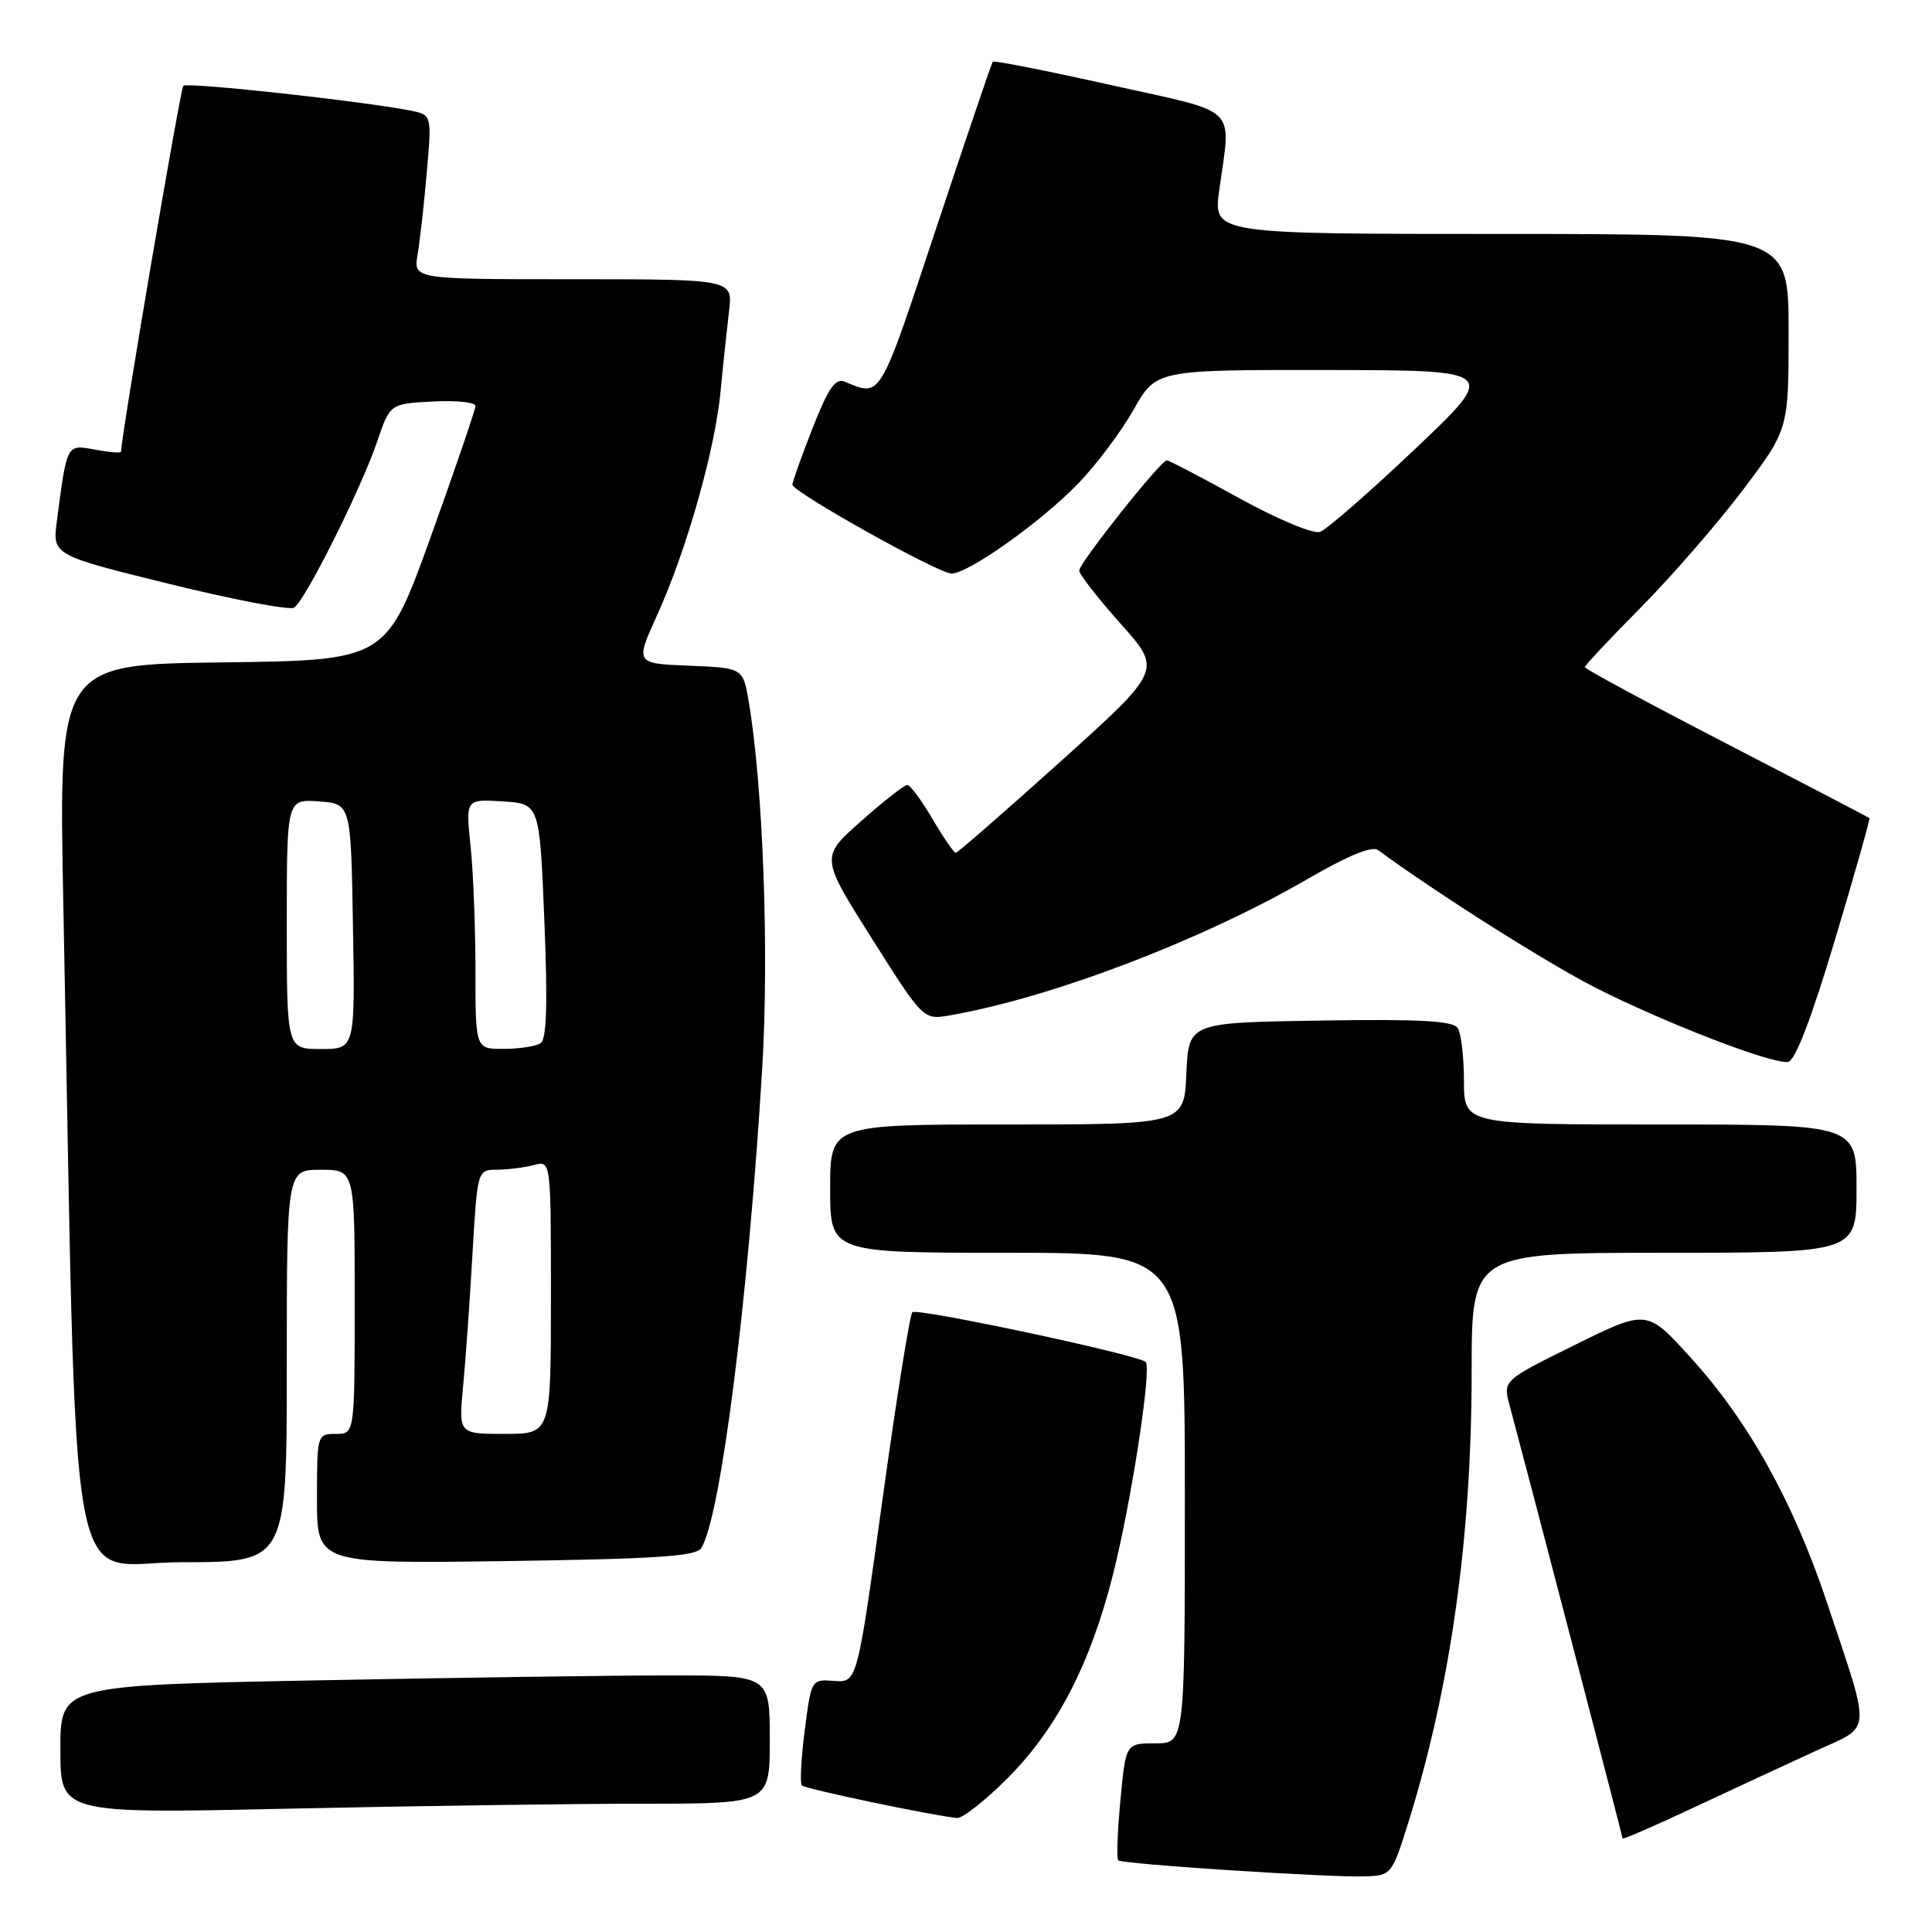 <?xml version="1.0" encoding="UTF-8" standalone="no"?>
<!DOCTYPE svg PUBLIC "-//W3C//DTD SVG 1.1//EN" "http://www.w3.org/Graphics/SVG/1.1/DTD/svg11.dtd" >
<svg xmlns="http://www.w3.org/2000/svg" xmlns:xlink="http://www.w3.org/1999/xlink" version="1.1" viewBox="0 0 256 256">
 <g >
 <path fill="currentColor"
d=" M 186.61 241.50 C 192.22 223.49 195.00 203.68 195.00 181.78 C 195.00 166.00 195.00 166.00 220.50 166.00 C 246.00 166.00 246.00 166.00 246.00 157.50 C 246.00 149.00 246.00 149.00 220.00 149.00 C 194.00 149.00 194.00 149.00 193.98 143.25 C 193.98 140.09 193.61 136.93 193.16 136.23 C 192.54 135.26 188.20 135.02 174.93 135.23 C 157.50 135.50 157.50 135.50 157.20 142.25 C 156.91 149.00 156.91 149.00 133.45 149.00 C 110.00 149.00 110.00 149.00 110.00 157.50 C 110.00 166.00 110.00 166.00 133.50 166.00 C 157.00 166.00 157.00 166.00 157.00 198.50 C 157.00 231.00 157.00 231.00 153.09 231.00 C 149.17 231.00 149.17 231.00 148.46 238.54 C 148.07 242.69 147.94 246.27 148.17 246.50 C 148.68 247.01 176.24 248.80 180.96 248.63 C 184.35 248.50 184.47 248.35 186.61 241.50 Z  M 240.78 231.92 C 248.09 228.59 247.99 230.05 242.10 212.39 C 237.61 198.96 231.69 188.32 223.98 179.84 C 218.22 173.50 218.22 173.50 208.68 178.21 C 199.14 182.92 199.14 182.92 200.03 186.21 C 202.37 194.92 215.00 243.32 215.00 243.61 C 215.00 243.79 219.39 241.88 224.75 239.36 C 230.11 236.85 237.32 233.50 240.78 231.92 Z  M 133.47 235.66 C 140.03 229.10 144.49 220.50 147.49 208.58 C 149.91 198.99 152.63 181.29 151.81 180.47 C 150.86 179.53 121.49 173.26 120.89 173.88 C 120.55 174.22 118.77 185.40 116.93 198.73 C 113.58 222.95 113.58 222.95 110.54 222.73 C 107.51 222.50 107.50 222.51 106.63 229.29 C 106.15 233.03 105.98 236.31 106.25 236.58 C 106.71 237.05 123.91 240.65 126.82 240.89 C 127.54 240.95 130.53 238.60 133.47 235.66 Z  M 85.16 239.00 C 102.00 239.00 102.00 239.00 102.00 230.50 C 102.00 222.00 102.00 222.00 88.75 222.00 C 81.46 222.00 60.31 222.30 41.75 222.66 C 8.00 223.32 8.00 223.32 8.00 231.82 C 8.00 240.32 8.00 240.32 38.16 239.66 C 54.75 239.30 75.90 239.00 85.16 239.00 Z  M 38.00 181.00 C 38.00 155.00 38.00 155.00 42.50 155.00 C 47.00 155.00 47.00 155.00 47.00 172.50 C 47.00 190.00 47.00 190.00 44.50 190.00 C 42.03 190.00 42.00 190.09 42.00 198.60 C 42.00 207.20 42.00 207.20 67.04 206.85 C 86.95 206.57 92.25 206.22 92.93 205.12 C 95.50 200.95 99.13 172.33 101.00 141.51 C 101.92 126.16 101.11 104.17 99.21 92.96 C 98.45 88.50 98.45 88.50 91.31 88.21 C 84.16 87.92 84.16 87.92 87.08 81.49 C 90.99 72.87 94.74 59.61 95.48 51.85 C 95.81 48.36 96.32 43.59 96.60 41.25 C 97.12 37.00 97.12 37.00 75.95 37.00 C 54.78 37.00 54.78 37.00 55.33 33.75 C 55.64 31.96 56.19 27.06 56.55 22.85 C 57.22 15.21 57.22 15.21 54.36 14.65 C 47.83 13.37 24.80 10.86 24.29 11.37 C 23.90 11.77 16.27 56.52 16.03 59.86 C 16.01 60.06 14.46 59.93 12.59 59.58 C 8.81 58.87 8.88 58.74 7.54 69.03 C 6.94 73.55 6.94 73.55 22.42 77.37 C 30.93 79.47 38.38 80.88 38.97 80.52 C 40.42 79.62 47.86 64.75 49.98 58.50 C 51.68 53.50 51.68 53.50 57.34 53.20 C 60.45 53.04 63.00 53.30 63.00 53.79 C 63.00 54.28 60.34 62.06 57.09 71.09 C 51.18 87.50 51.18 87.50 29.47 87.77 C 7.77 88.04 7.77 88.04 8.39 119.77 C 10.29 216.51 8.58 207.00 24.12 207.00 C 38.00 207.00 38.00 207.00 38.00 181.00 Z  M 243.14 124.54 C 245.77 115.77 247.82 108.50 247.71 108.40 C 247.59 108.30 239.06 103.85 228.75 98.52 C 218.44 93.19 210.00 88.64 210.00 88.40 C 210.00 88.17 213.36 84.59 217.46 80.45 C 221.56 76.30 227.63 69.31 230.96 64.90 C 237.00 56.88 237.00 56.88 237.00 43.94 C 237.00 31.00 237.00 31.00 198.88 31.00 C 160.77 31.00 160.77 31.00 161.55 25.25 C 163.11 13.78 164.50 15.13 147.16 11.26 C 138.73 9.38 131.70 7.99 131.55 8.17 C 131.40 8.35 128.01 18.33 124.02 30.34 C 116.45 53.15 116.79 52.59 111.92 50.57 C 110.70 50.06 109.75 51.43 107.67 56.73 C 106.20 60.48 105.00 63.85 105.00 64.22 C 105.00 65.18 124.35 76.00 126.08 76.00 C 128.30 76.00 137.85 69.23 142.79 64.15 C 145.22 61.65 148.55 57.22 150.20 54.30 C 153.19 49.00 153.19 49.00 175.85 49.03 C 198.50 49.06 198.50 49.06 187.50 59.50 C 181.45 65.23 175.78 70.18 174.91 70.48 C 174.02 70.79 169.29 68.81 164.22 66.02 C 159.22 63.26 154.90 61.00 154.61 61.00 C 153.80 61.00 143.00 74.60 143.00 75.61 C 143.01 76.10 145.48 79.27 148.49 82.65 C 153.98 88.79 153.98 88.79 140.53 100.90 C 133.14 107.55 126.89 113.00 126.64 113.00 C 126.39 113.00 125.00 110.97 123.55 108.50 C 122.10 106.03 120.60 104.00 120.21 104.01 C 119.82 104.02 117.07 106.17 114.11 108.80 C 108.71 113.57 108.71 113.57 115.53 124.36 C 122.35 135.16 122.35 135.16 125.92 134.53 C 139.41 132.17 159.33 124.56 173.34 116.43 C 178.52 113.41 181.81 112.06 182.58 112.63 C 190.59 118.50 205.14 127.70 211.50 130.92 C 220.73 135.59 234.84 141.03 236.93 140.71 C 237.86 140.57 240.04 134.92 243.14 124.54 Z  M 61.36 183.75 C 61.69 180.31 62.25 172.44 62.60 166.25 C 63.26 155.00 63.26 155.00 65.88 154.99 C 67.32 154.98 69.51 154.70 70.75 154.37 C 73.00 153.77 73.00 153.77 73.00 171.88 C 73.00 190.00 73.00 190.00 66.88 190.00 C 60.77 190.00 60.77 190.00 61.36 183.75 Z  M 38.00 122.44 C 38.00 105.89 38.00 105.89 42.25 106.19 C 46.50 106.50 46.50 106.50 46.77 122.75 C 47.05 139.00 47.05 139.00 42.52 139.00 C 38.00 139.00 38.00 139.00 38.00 122.44 Z  M 63.00 128.65 C 63.00 122.95 62.71 115.50 62.35 112.09 C 61.70 105.88 61.70 105.88 66.60 106.19 C 71.50 106.50 71.50 106.50 72.13 122.00 C 72.58 133.05 72.44 137.71 71.63 138.23 C 71.01 138.64 68.81 138.98 66.75 138.98 C 63.00 139.00 63.00 139.00 63.00 128.65 Z "/>
</g>
</svg>